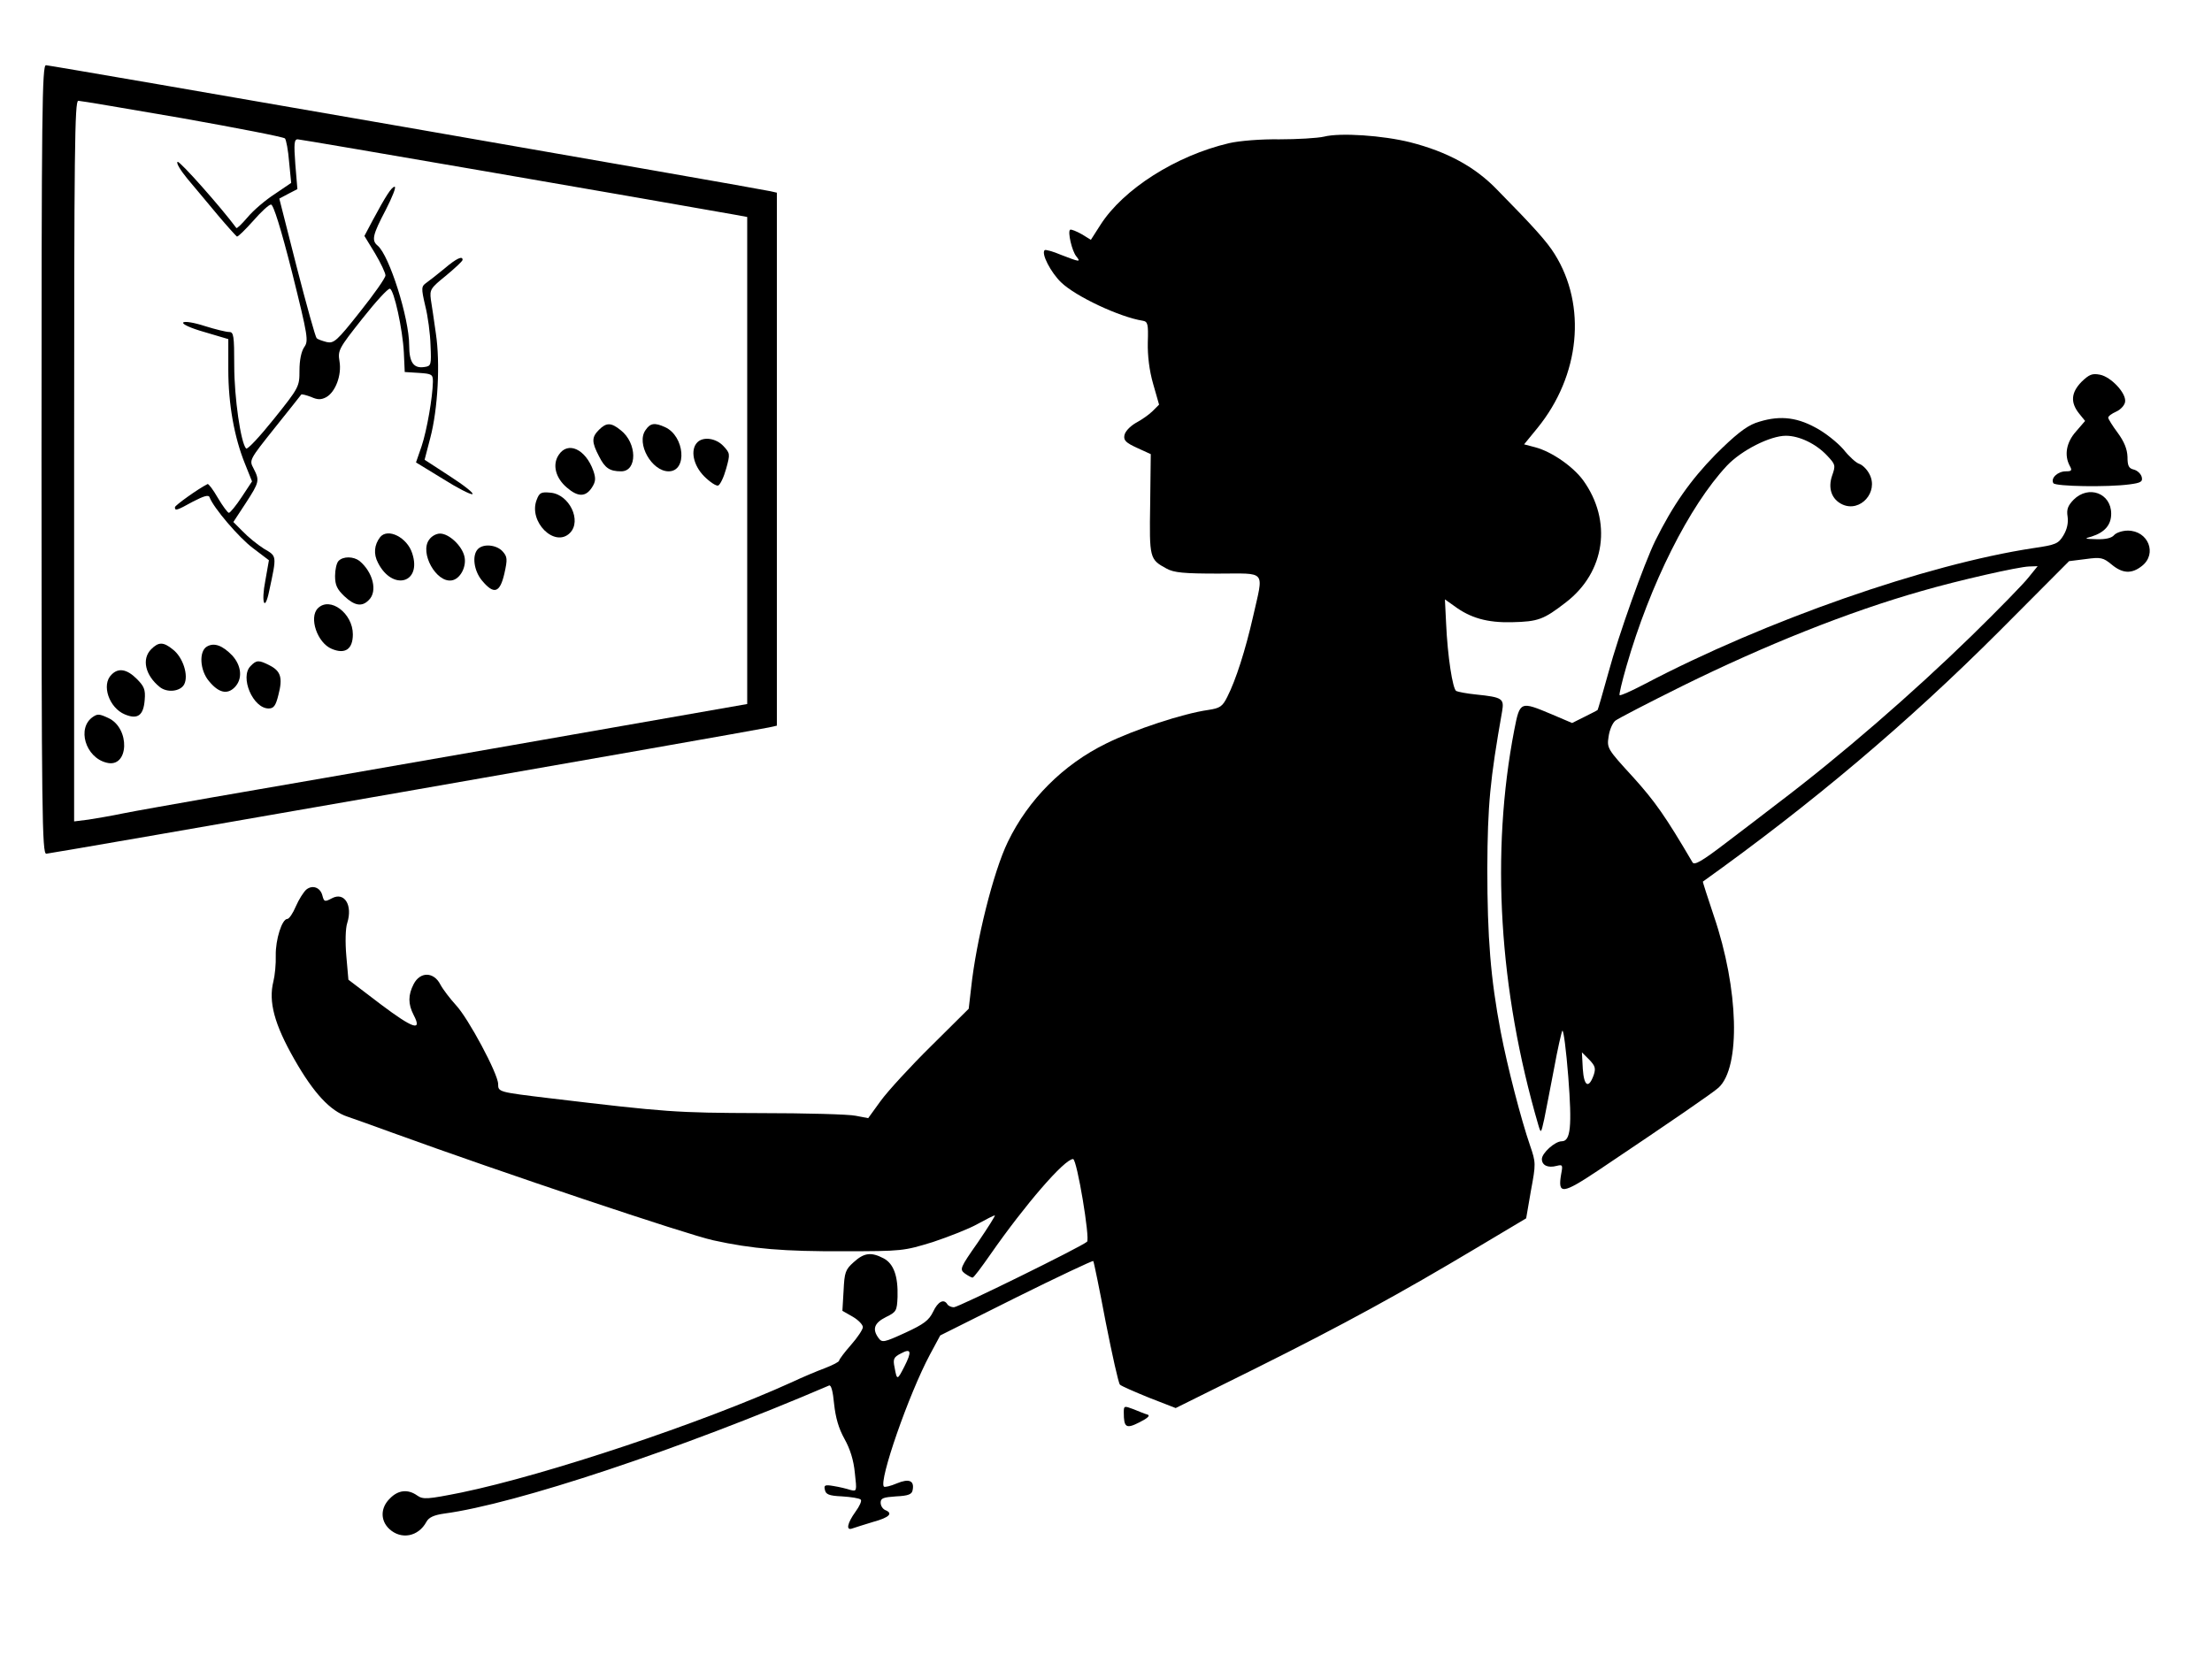 <?xml version="1.0" standalone="no"?>
<!DOCTYPE svg PUBLIC "-//W3C//DTD SVG 20010904//EN"
 "http://www.w3.org/TR/2001/REC-SVG-20010904/DTD/svg10.dtd">
<svg version="1.0" xmlns="http://www.w3.org/2000/svg"
 width="746pt" height="566pt" viewBox="0 0 746 566"
 preserveAspectRatio="xMidYMid meet">

<g transform="translate(0,566) scale(0.1,-0.1)"
fill="#000000" stroke="none">
<path d="M140 4110 c0 -1197 2 -1330 16 -1330 13 0 2360 410 2437 426 l27 6 0
899 0 899 -22 5 c-48 11 -2428 425 -2443 425 -13 0 -15 -147 -15 -1330z m476
1151 c185 -33 340 -63 345 -68 4 -4 11 -40 14 -79 l7 -71 -56 -38 c-31 -20
-72 -55 -91 -78 -19 -22 -36 -39 -38 -36 -51 69 -191 227 -198 223 -6 -3 10
-29 33 -57 24 -29 70 -83 102 -122 32 -38 62 -71 65 -73 4 -1 28 23 55 53 26
30 53 55 60 55 8 0 33 -79 71 -229 54 -217 56 -231 41 -252 -10 -15 -16 -44
-16 -79 0 -54 -1 -57 -86 -163 -48 -60 -90 -105 -94 -100 -18 19 -40 172 -40
279 0 102 -2 114 -17 114 -10 0 -47 9 -82 20 -37 12 -68 17 -73 12 -5 -5 25
-19 71 -32 l81 -24 0 -103 c0 -116 20 -228 56 -317 l24 -60 -35 -53 c-19 -29
-39 -53 -43 -53 -4 0 -21 23 -37 50 -16 28 -32 49 -35 47 -32 -16 -110 -72
-110 -78 0 -13 5 -12 61 19 37 19 53 24 56 14 13 -35 99 -136 146 -171 l54
-41 -12 -68 c-15 -76 -2 -109 13 -35 26 121 26 116 -18 142 -22 14 -54 40 -71
58 l-32 32 42 64 c46 71 47 76 26 117 -15 28 -14 29 72 137 47 59 88 110 89
112 2 2 17 -2 33 -8 22 -10 34 -10 51 -1 31 17 53 74 45 121 -6 37 -3 43 77
144 45 57 87 103 93 101 14 -4 43 -137 47 -215 l3 -66 48 -3 c44 -3 47 -5 47
-30 -1 -52 -20 -163 -38 -217 l-19 -55 90 -55 c49 -31 94 -54 100 -52 7 2 -27
29 -75 60 l-86 56 19 73 c26 98 34 253 19 353 -6 44 -14 96 -17 115 -4 33 -1
38 51 80 30 25 55 48 56 53 1 15 -20 6 -61 -29 -23 -19 -51 -41 -61 -48 -17
-12 -18 -17 -4 -77 9 -35 17 -95 18 -134 3 -66 2 -70 -20 -73 -37 -6 -52 15
-52 73 0 92 -67 303 -106 336 -22 18 -17 37 27 121 22 43 36 78 30 78 -10 0
-30 -31 -75 -115 l-27 -51 36 -59 c19 -32 35 -66 35 -74 0 -9 -39 -64 -86
-123 -78 -99 -88 -107 -112 -102 -15 4 -30 9 -34 13 -4 3 -34 111 -67 239
l-59 232 30 16 31 16 -7 84 c-5 69 -4 84 8 84 11 0 1192 -204 1484 -256 l32
-6 0 -822 0 -821 -793 -139 c-435 -76 -893 -156 -1017 -177 -124 -22 -256 -45
-295 -53 -38 -8 -91 -17 -117 -21 l-48 -6 0 1215 c0 1052 2 1216 14 1216 8 0
166 -27 352 -59z"/>
<path d="M2020 4210 c-25 -25 -25 -41 0 -89 20 -40 36 -51 75 -51 55 0 54 96
-2 139 -32 26 -48 26 -73 1z"/>
<path d="M2177 4209 c-32 -45 21 -139 78 -139 64 0 54 119 -12 149 -35 16 -50
14 -66 -10z"/>
<path d="M2352 4168 c-25 -25 -14 -78 23 -115 19 -19 40 -33 47 -31 7 3 19 28
27 57 14 50 13 52 -9 76 -25 27 -68 33 -88 13z"/>
<path d="M1884 4125 c-22 -33 -10 -78 28 -110 37 -32 63 -32 84 0 13 20 14 31
5 57 -26 73 -86 101 -117 53z"/>
<path d="M1810 3974 c-29 -74 61 -163 112 -112 41 41 -2 131 -66 136 -31 3
-37 0 -46 -24z"/>
<path d="M1282 3848 c-20 -26 -23 -57 -7 -87 49 -96 149 -68 115 33 -17 53
-82 86 -108 54z"/>
<path d="M1447 3839 c-32 -44 24 -145 76 -137 29 4 52 47 43 82 -9 36 -52 76
-82 76 -13 0 -29 -9 -37 -21z"/>
<path d="M1612 3808 c-21 -21 -14 -74 14 -107 40 -48 60 -41 75 24 11 49 10
57 -6 75 -20 22 -64 27 -83 8z"/>
<path d="M1142 3768 c-7 -7 -12 -30 -12 -51 0 -31 7 -45 31 -68 35 -33 60 -37
83 -13 30 29 14 94 -32 132 -20 15 -54 16 -70 0z"/>
<path d="M1072 3608 c-31 -31 -2 -117 47 -137 45 -19 71 -1 71 49 0 71 -77
129 -118 88z"/>
<path d="M510 3470 c-33 -33 -20 -88 28 -127 25 -21 70 -16 83 8 16 30 -4 92
-38 118 -32 26 -48 26 -73 1z"/>
<path d="M698 3479 c-28 -16 -24 -81 7 -117 32 -39 61 -46 86 -21 28 28 24 73
-8 108 -33 34 -61 44 -85 30z"/>
<path d="M845 3413 c-37 -37 8 -143 61 -143 17 0 24 9 33 46 15 57 8 80 -29
99 -37 19 -45 19 -65 -2z"/>
<path d="M376 3384 c-35 -34 -8 -112 45 -134 43 -18 63 -4 67 49 3 35 -2 46
-27 71 -33 33 -62 38 -85 14z"/>
<path d="M314 3242 c-56 -37 -26 -138 46 -155 75 -19 80 117 5 151 -30 14 -36
14 -51 4z"/>
<path d="M4465 5199 c-22 -5 -90 -9 -150 -9 -62 1 -136 -5 -170 -13 -179 -42
-357 -155 -434 -276 l-32 -50 -31 19 c-18 10 -35 17 -39 15 -9 -6 6 -72 21
-90 16 -20 11 -19 -51 5 -28 12 -54 19 -56 16 -12 -12 21 -75 55 -108 49 -48
199 -118 276 -130 17 -3 19 -11 17 -73 -1 -45 5 -95 18 -140 l20 -70 -22 -22
c-12 -12 -38 -30 -57 -40 -20 -12 -36 -29 -38 -42 -3 -17 6 -25 43 -42 l46
-21 -2 -168 c-3 -184 -2 -187 55 -218 25 -14 59 -17 174 -17 166 0 154 15 118
-145 -26 -114 -58 -214 -87 -271 -16 -32 -24 -38 -64 -44 -85 -12 -249 -66
-344 -113 -145 -71 -263 -189 -332 -332 -49 -101 -107 -334 -124 -494 l-8 -69
-127 -126 c-70 -69 -146 -152 -170 -185 l-42 -58 -42 8 c-22 5 -169 9 -326 9
-281 1 -311 3 -705 50 -174 21 -175 21 -175 48 0 34 -101 223 -143 267 -19 21
-43 52 -52 69 -22 43 -68 44 -90 1 -19 -37 -19 -67 0 -104 30 -57 -2 -46 -111
36 l-109 83 -7 80 c-4 46 -3 93 3 111 19 60 -9 106 -51 84 -25 -13 -27 -13
-33 10 -7 26 -33 36 -54 19 -9 -8 -25 -33 -35 -56 -10 -24 -23 -43 -29 -43
-18 0 -40 -70 -39 -123 1 -29 -3 -68 -8 -88 -17 -68 3 -144 71 -263 65 -114
121 -174 179 -193 18 -6 85 -30 148 -53 377 -137 998 -345 1085 -364 131 -29
240 -38 441 -37 197 0 202 1 300 31 54 18 123 45 151 61 29 16 55 29 58 29 3
0 -23 -41 -57 -91 -61 -87 -62 -91 -44 -105 11 -8 23 -14 26 -14 4 0 30 35 60
78 117 168 250 322 279 322 13 0 58 -270 47 -279 -23 -19 -434 -221 -449 -221
-9 0 -19 5 -22 10 -12 20 -32 9 -48 -25 -14 -29 -31 -42 -94 -71 -72 -33 -78
-34 -90 -18 -22 30 -15 51 25 71 35 17 37 21 39 68 2 70 -13 112 -47 130 -42
22 -66 19 -101 -13 -28 -25 -31 -34 -34 -96 l-4 -68 35 -20 c19 -11 34 -27 34
-35 0 -8 -18 -35 -40 -60 -22 -25 -40 -49 -40 -53 0 -4 -21 -15 -47 -25 -27
-10 -77 -31 -113 -48 -302 -137 -825 -312 -1114 -372 -115 -23 -129 -24 -149
-10 -31 22 -64 19 -92 -10 -32 -31 -33 -74 -2 -103 40 -37 98 -26 125 24 8 15
25 23 60 28 241 32 797 217 1298 432 7 3 13 -19 17 -62 5 -46 15 -82 35 -118
19 -34 31 -72 35 -115 7 -62 7 -63 -16 -57 -12 4 -37 10 -56 13 -29 5 -33 3
-29 -13 3 -15 13 -20 58 -22 30 -2 58 -6 63 -11 4 -4 -4 -22 -18 -41 -28 -39
-33 -65 -10 -56 9 3 40 13 70 22 55 15 68 29 40 40 -8 4 -15 14 -15 25 0 15 9
18 52 21 42 2 54 7 56 22 6 31 -12 39 -53 22 -21 -9 -41 -14 -44 -11 -18 19
84 312 155 445 l35 65 256 128 c141 70 258 125 260 123 2 -2 21 -95 42 -206
22 -111 43 -206 48 -211 5 -5 49 -24 98 -44 l90 -35 270 134 c295 147 490 254
746 407 l166 99 16 93 c17 91 17 95 -3 153 -30 87 -76 264 -99 384 -34 180
-45 317 -45 550 1 216 9 298 50 531 7 42 1 47 -87 56 -31 3 -62 9 -68 12 -12
8 -29 116 -34 228 l-4 81 31 -22 c55 -41 112 -57 195 -55 89 2 107 9 182 67
133 102 157 275 58 412 -34 46 -105 96 -161 111 l-38 10 45 55 c144 177 167
413 58 587 -26 42 -71 92 -194 217 -74 77 -168 128 -293 160 -92 23 -236 33
-291 19z m-1415 -4149 c-24 -47 -25 -47 -33 -3 -6 28 -3 35 21 47 35 19 38 7
12 -44z"/>
<path d="M7020 4372 c-35 -36 -38 -69 -9 -106 l21 -26 -31 -36 c-32 -36 -40
-79 -21 -115 9 -16 7 -19 -13 -19 -27 0 -52 -23 -42 -40 7 -11 183 -14 257 -4
38 5 45 9 41 25 -3 11 -15 22 -27 25 -17 4 -21 13 -21 43 -1 26 -11 51 -33 81
-18 24 -32 47 -32 51 0 5 12 14 28 21 15 7 28 22 29 33 4 29 -48 84 -85 91
-26 5 -36 1 -62 -24z"/>
<path d="M5920 4233 c-32 -12 -69 -41 -135 -107 -84 -86 -143 -170 -203 -291
-37 -76 -123 -316 -157 -442 -19 -69 -36 -127 -37 -128 -2 -2 -22 -12 -44 -23
l-42 -21 -68 29 c-107 45 -108 45 -127 -52 -80 -414 -52 -877 81 -1333 9 -30
9 -29 20 20 6 28 20 104 33 170 12 66 25 123 28 128 4 4 13 -66 20 -155 13
-168 8 -218 -22 -218 -23 0 -67 -40 -67 -60 0 -21 20 -31 50 -23 20 5 21 3 15
-28 -12 -70 4 -68 127 14 249 167 384 260 404 278 75 69 68 333 -16 579 -21
63 -38 115 -37 116 368 263 690 535 999 844 l236 237 56 7 c51 7 59 5 87 -18
37 -31 68 -33 103 -5 52 41 21 119 -48 119 -18 0 -39 -7 -46 -15 -8 -10 -29
-15 -59 -14 -42 1 -43 2 -17 9 44 14 66 39 66 77 0 69 -76 98 -127 47 -19 -20
-24 -32 -20 -57 3 -21 -2 -43 -14 -63 -17 -28 -25 -32 -101 -43 -362 -55 -903
-244 -1312 -459 -44 -23 -82 -40 -84 -37 -2 2 8 45 23 97 80 278 212 541 339
677 49 52 146 101 199 101 45 0 102 -27 140 -68 27 -29 28 -32 16 -66 -15 -43
-2 -81 35 -98 60 -27 122 42 91 102 -8 16 -23 31 -34 35 -11 3 -35 25 -54 49
-20 23 -62 57 -95 74 -68 37 -128 41 -202 15z m922 -520 c-16 -21 -103 -110
-193 -198 -199 -194 -441 -404 -655 -566 -39 -30 -117 -90 -174 -133 -81 -62
-106 -76 -112 -65 -91 155 -126 205 -200 287 -87 95 -89 98 -83 137 3 22 13
46 23 54 9 7 111 60 226 117 282 139 560 250 806 320 124 36 327 82 363 83
l29 1 -30 -37z m-1467 -1679 c-17 -48 -33 -39 -37 20 l-3 56 25 -25 c20 -21
22 -29 15 -51z"/>
<path d="M3790 895 c0 -51 8 -56 53 -33 28 14 37 23 27 26 -8 2 -30 11 -47 18
-32 12 -33 12 -33 -11z"/>
</g>
</svg>
